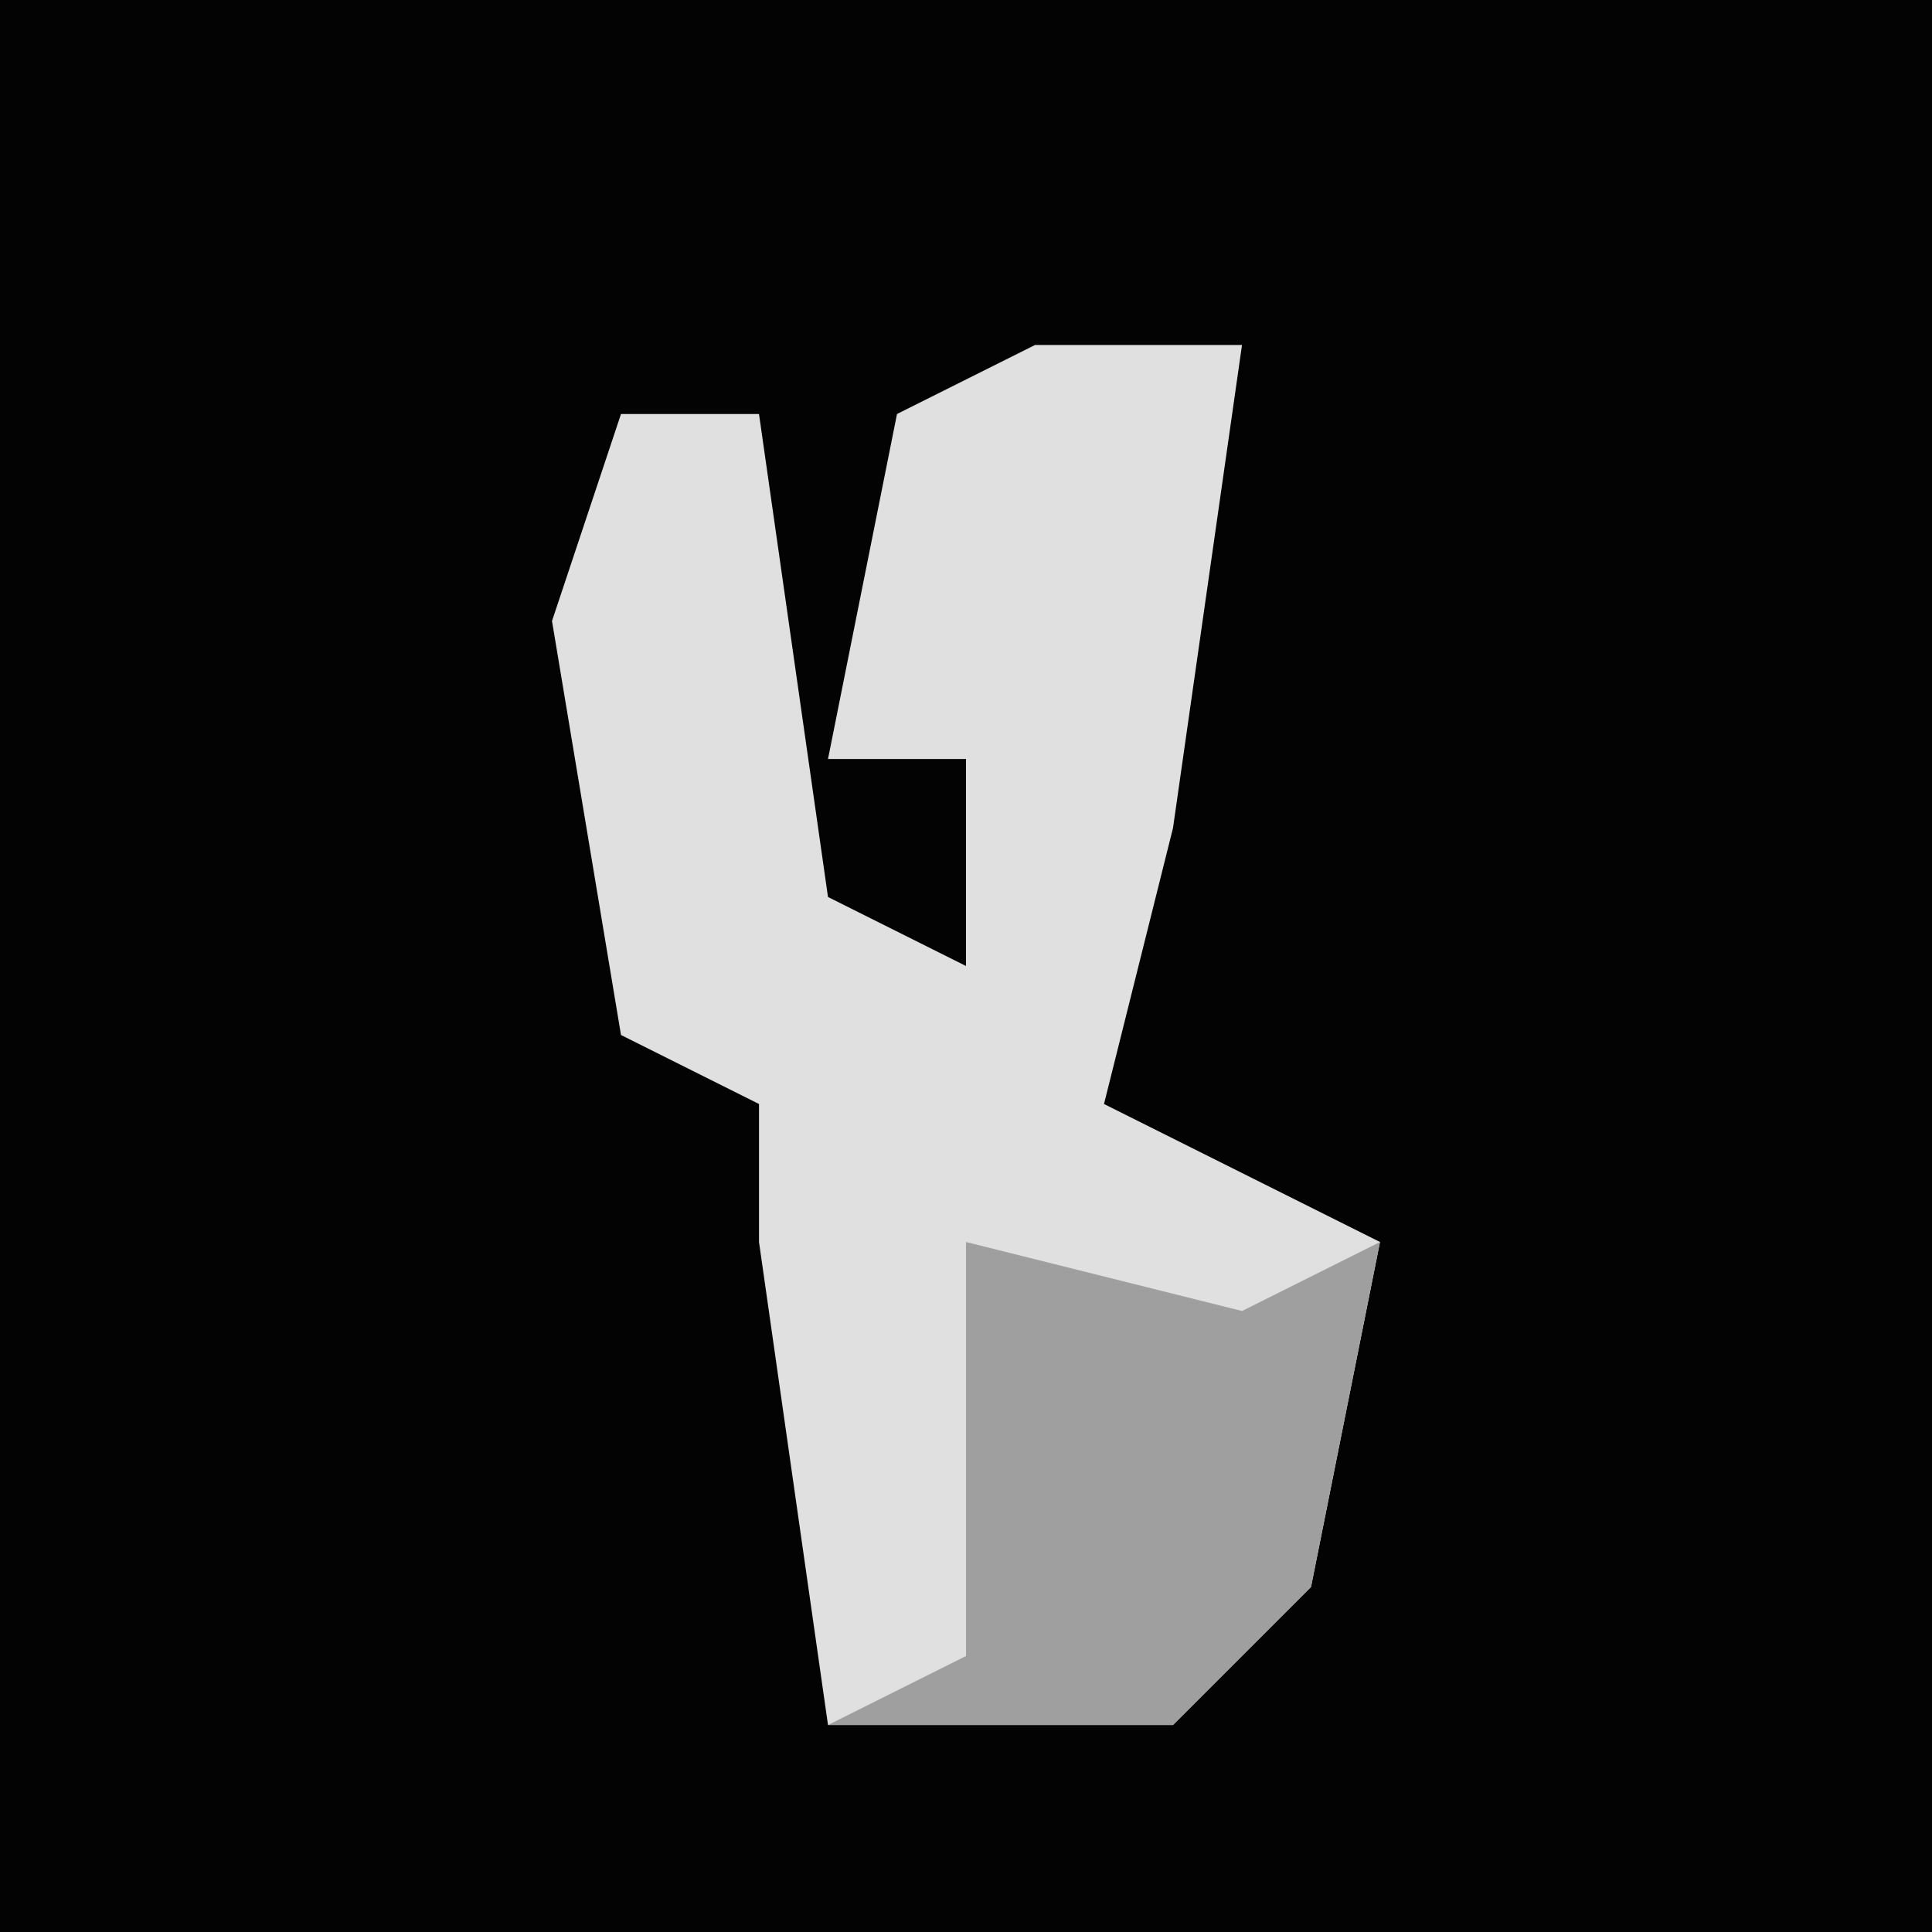 <?xml version="1.0" encoding="UTF-8"?>
<svg version="1.1" xmlns="http://www.w3.org/2000/svg" width="28" height="28">
<path d="M0,0 L28,0 L28,28 L0,28 Z " fill="#030303" transform="translate(0,0)"/>
<path d="M0,0 L3,0 L2,7 L1,11 L5,13 L4,18 L2,20 L-3,20 L-4,13 L-4,11 L-6,10 L-7,4 L-6,1 L-4,1 L-3,8 L-1,9 L-1,6 L-3,6 L-2,1 Z " fill="#E0E0E0" transform="translate(15,5)"/>
<path d="M0,0 L4,1 L6,0 L5,5 L3,7 L-2,7 L0,6 Z " fill="#9F9F9F" transform="translate(14,18)"/>
</svg>
